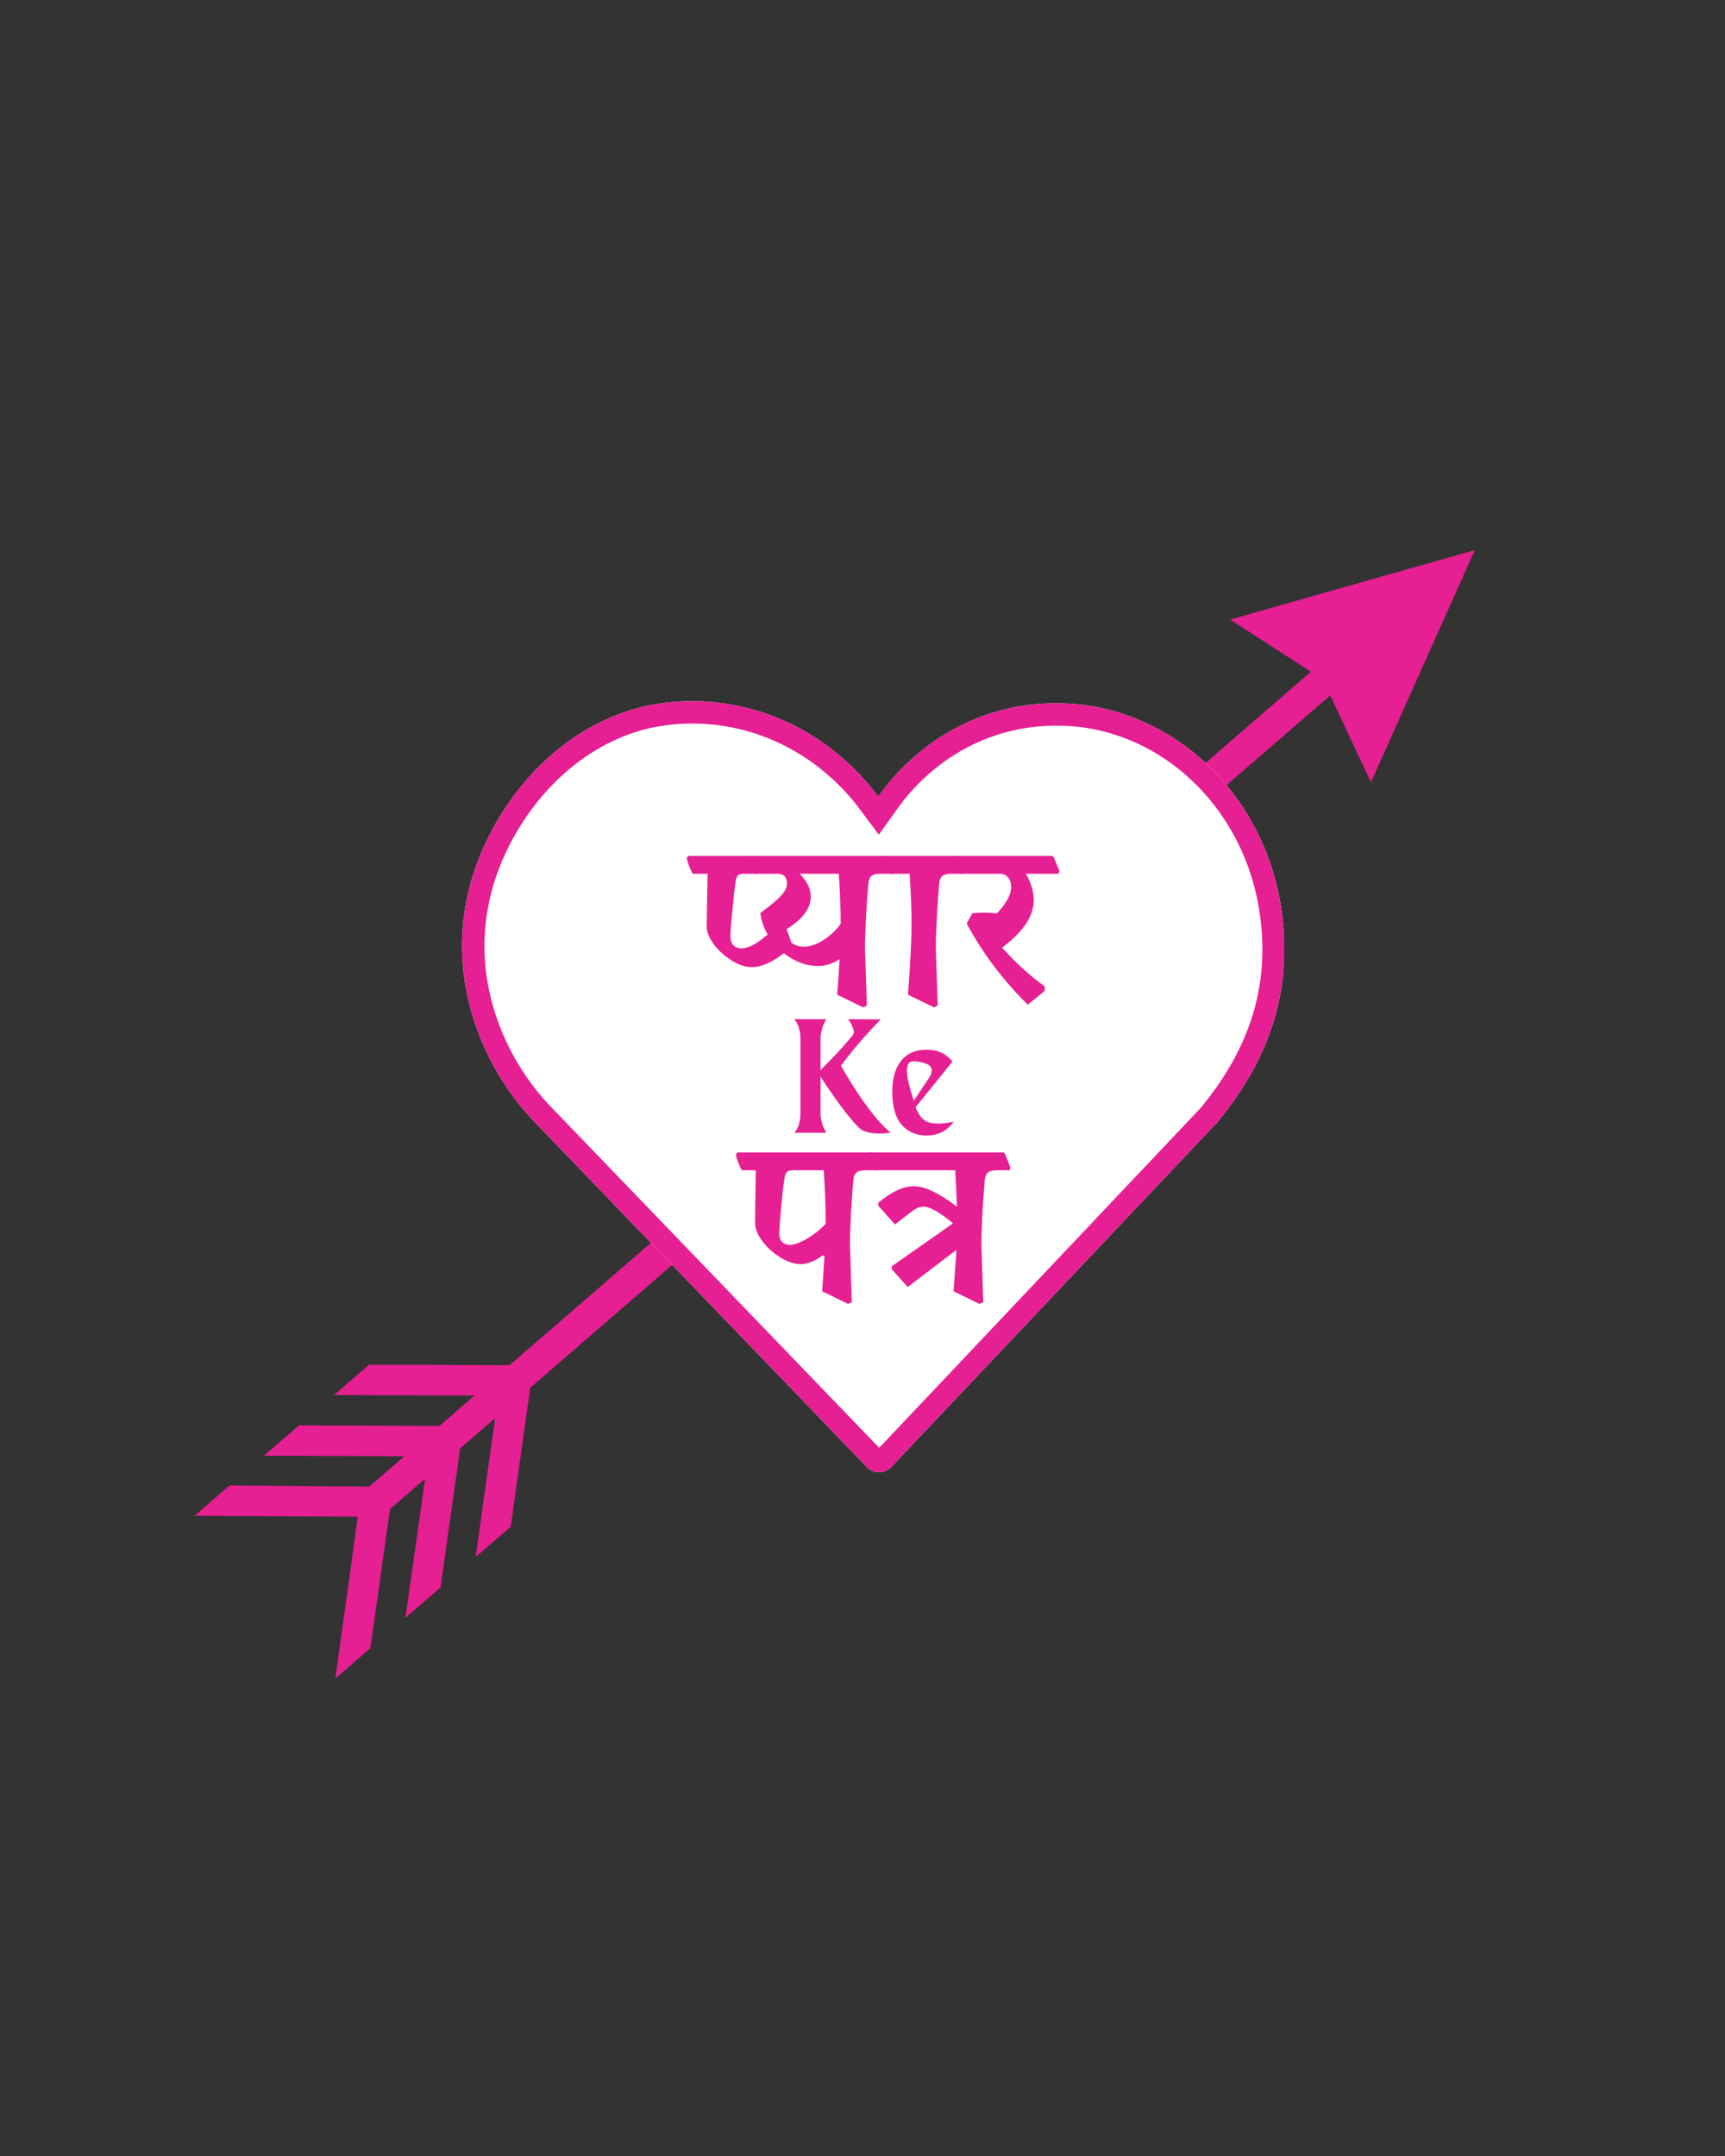 <svg xmlns="http://www.w3.org/2000/svg" xmlns:xlink="http://www.w3.org/1999/xlink" width="1080" zoomAndPan="magnify" viewBox="0 0 810 1012.5" height="1350" preserveAspectRatio="xMidYMid meet" version="1.0"><rect x="0" y="0" width="810" height="1012.5" fill="#333333" stroke="none"/><defs><g/><clipPath id="a118182b10"><path d="M 91 258 L 693 258 L 693 789 L 91 789 Z M 91 258 " clip-rule="nonzero"/></clipPath><clipPath id="e7f8e5fb65"><path d="M 91.23 711.734 L 659.184 220.18 L 728.844 300.668 L 160.895 792.223 Z M 91.23 711.734 " clip-rule="nonzero"/></clipPath><clipPath id="b99f2e3939"><path d="M 91.23 711.734 L 659.184 220.18 L 728.844 300.668 L 160.895 792.223 Z M 91.23 711.734 " clip-rule="nonzero"/></clipPath><clipPath id="d02e124da9"><path d="M 216 329.156 L 603 329.156 L 603 692 L 216 692 Z M 216 329.156 " clip-rule="nonzero"/></clipPath><clipPath id="6a56146f37"><path d="M 232.293 387.562 C 200.988 443.406 223.043 497.762 250.758 526.609 L 407.094 689.012 C 408.586 690.562 410.648 691.434 412.797 691.426 C 414.949 691.414 417 690.527 418.48 688.961 L 571.445 527.211 C 597.227 496.18 607.105 463.262 601.617 426.605 C 594.039 375.902 555.449 336.562 507.777 330.945 C 478.539 327.66 450.297 336.496 428.254 356.328 C 422.32 361.664 417.016 367.633 412.395 374.117 C 406.91 366.734 400.48 359.98 393.211 353.992 C 367.859 333.133 335.594 325.18 304.602 331.293 C 275.246 337.434 248.895 357.938 232.293 387.562 Z M 232.293 387.562 " clip-rule="nonzero"/></clipPath><clipPath id="392970afdc"><path d="M 216.988 329.156 L 603.047 329.156 L 603.047 692 L 216.988 692 Z M 216.988 329.156 " clip-rule="nonzero"/></clipPath><clipPath id="32c4dfb860"><path d="M 232.293 387.566 C 200.988 443.406 223.043 497.762 250.758 526.609 L 407.094 689.012 C 408.586 690.562 410.645 691.434 412.797 691.422 C 414.945 691.414 417 690.523 418.477 688.961 L 571.445 527.211 C 597.223 496.176 607.102 463.262 601.613 426.605 C 594.035 375.902 555.445 336.562 507.773 330.945 C 478.539 327.66 450.293 336.496 428.25 356.328 C 422.316 361.668 417.016 367.633 412.395 374.117 C 406.91 366.734 400.48 359.98 393.207 353.996 C 367.859 333.137 335.594 325.184 304.598 331.293 C 275.246 337.434 248.895 357.938 232.293 387.566 Z M 232.293 387.566 " clip-rule="nonzero"/></clipPath></defs><g clip-path="url(#a118182b10)"><g clip-path="url(#e7f8e5fb65)"><g clip-path="url(#b99f2e3939)"><path fill="#e61f93" d="M 692.535 258.324 L 577.625 290.957 L 615.539 315.461 L 442.129 465.543 C 440.137 463.238 437.977 461.074 435.484 459.195 C 420.812 448.566 401.004 451.305 391.055 465.102 C 385.727 472.594 383.902 480.801 385.18 490.93 C 371.246 487.145 360.086 489.891 350.918 499.266 C 339.422 510.945 339.234 530.695 351.293 543.297 C 351.438 543.461 351.578 543.629 351.723 543.793 L 239.246 641.141 L 173.336 640.863 L 156.867 655.117 L 222.777 655.391 L 206.309 669.645 L 140.398 669.371 L 123.93 683.621 L 189.84 683.898 L 173.375 698.152 L 107.793 697.59 L 91.324 711.844 L 168.031 712.277 L 157.457 788.254 L 173.926 774.004 L 183.109 708.734 L 199.578 694.48 L 190.395 759.75 L 206.863 745.496 L 216.047 680.227 L 232.512 665.977 L 223.328 731.242 L 239.797 716.992 L 248.98 651.723 L 364.586 551.668 C 366.551 552.273 368.68 552.734 370.973 553.055 C 392.859 555.715 414.258 554.477 435.84 552.789 C 437.09 552.57 438.926 550.695 439.176 549.324 C 442.086 534.711 444.992 520.098 446.832 505.254 C 448.047 497.004 448.195 488.523 447.871 480.164 C 447.727 479.996 447.891 479.855 447.75 479.691 L 624.617 326.613 L 643.758 367.367 Z M 620.562 318.602 L 620.867 318.625 L 620.848 318.93 Z M 620.562 318.602 " fill-opacity="1" fill-rule="nonzero"/></g></g></g><g clip-path="url(#d02e124da9)"><g clip-path="url(#6a56146f37)"><path fill="#ffffff" d="M 216.988 329.156 L 602.789 329.156 L 602.789 694.953 L 216.988 694.953 Z M 216.988 329.156 " fill-opacity="1" fill-rule="nonzero"/></g></g><g clip-path="url(#392970afdc)"><g clip-path="url(#32c4dfb860)"><path stroke-linecap="butt" transform="matrix(0.75, 0, 0, 0.75, 216.987, 329.158)" fill="none" stroke-linejoin="miter" d="M 20.418 77.916 C -21.342 152.406 8.079 224.916 45.05 263.398 L 253.601 480.042 C 255.592 482.11 258.338 483.272 261.209 483.257 C 264.075 483.246 266.816 482.058 268.786 479.974 L 472.845 264.201 C 507.231 222.8 520.41 178.893 513.089 129.994 C 502.979 62.356 451.501 9.877 387.907 2.384 C 348.909 -1.998 311.228 9.789 281.823 36.244 C 273.908 43.368 266.837 51.325 260.672 59.975 C 253.356 50.126 244.779 41.117 235.076 33.134 C 201.263 5.307 158.221 -5.302 116.872 2.848 C 77.717 11.039 42.565 38.391 20.418 77.916 Z M 20.418 77.916 " stroke="#e61f93" stroke-width="28" stroke-opacity="1" stroke-miterlimit="4"/></g></g><g fill="#e61f93" fill-opacity="1"><g transform="translate(371.81, 532.182)"><g><path d="M 23.047 -31.703 C 23.047 -31.703 23.379 -31.125 24.047 -29.969 C 24.711 -28.82 25.617 -27.305 26.766 -25.422 C 27.91 -23.535 29.25 -21.43 30.781 -19.109 C 32.312 -16.785 33.945 -14.445 35.688 -12.094 C 37.426 -9.75 39.211 -7.539 41.047 -5.469 C 42.879 -3.406 44.664 -1.688 46.406 -0.312 C 46.406 -0.312 45.895 -0.234 44.875 -0.078 C 43.852 0.078 42.578 0.156 41.047 0.156 C 39.816 0.156 38.516 0.055 37.141 -0.141 C 35.766 -0.348 34.461 -0.734 33.234 -1.297 C 32.367 -1.754 31.219 -2.773 29.781 -4.359 C 28.352 -5.941 26.797 -7.816 25.109 -9.984 C 23.43 -12.16 21.801 -14.367 20.219 -16.609 C 18.633 -18.859 17.227 -20.891 16 -22.703 C 14.781 -24.516 13.941 -25.805 13.484 -26.578 L 13.484 -8.891 C 13.484 -8.891 13.52 -8.469 13.594 -7.625 C 13.664 -6.781 13.895 -5.691 14.281 -4.359 C 14.664 -3.035 15.316 -1.66 16.234 -0.234 L 1.156 -0.234 C 2.125 -1.305 2.797 -2.469 3.172 -3.719 C 3.555 -4.969 3.801 -6.086 3.906 -7.078 C 4.008 -8.078 4.062 -8.68 4.062 -8.891 L 4.062 -44.875 C 4.062 -45.125 4.008 -45.734 3.906 -46.703 C 3.801 -47.68 3.547 -48.797 3.141 -50.047 C 2.734 -51.297 2.07 -52.457 1.156 -53.531 L 16.234 -53.531 C 15.316 -52.102 14.664 -50.711 14.281 -49.359 C 13.895 -48.004 13.664 -46.906 13.594 -46.062 C 13.52 -45.219 13.484 -44.797 13.484 -44.797 L 13.484 -29.641 C 13.578 -29.785 14.301 -30.52 15.656 -31.844 C 17.008 -33.176 18.77 -34.988 20.938 -37.281 C 23.113 -39.582 25.504 -42.289 28.109 -45.406 C 28.816 -46.176 29.172 -46.914 29.172 -47.625 C 28.766 -49.77 27.848 -51.738 26.422 -53.531 L 41.734 -53.453 C 39.285 -50.898 37.164 -48.641 35.375 -46.672 C 33.594 -44.703 32.023 -42.914 30.672 -41.312 C 29.316 -39.707 28.039 -38.141 26.844 -36.609 C 25.645 -35.078 24.379 -33.441 23.047 -31.703 Z M 23.047 -31.703 "/></g></g></g><g fill="#e61f93" fill-opacity="1"><g transform="translate(417.447, 532.182)"><g><path d="M 23.281 -4.516 C 24.457 -4.516 25.656 -4.602 26.875 -4.781 C 28.102 -4.957 29.281 -5.148 30.406 -5.359 C 30.25 -5.148 29.891 -4.711 29.328 -4.047 C 28.766 -3.391 27.984 -2.664 26.984 -1.875 C 25.992 -1.082 24.719 -0.395 23.156 0.188 C 21.602 0.781 19.754 1.078 17.609 1.078 C 12.766 1.078 8.875 -0.594 5.938 -3.938 C 3 -7.281 1.531 -12.531 1.531 -19.688 C 1.531 -23.457 2.102 -26.812 3.25 -29.75 C 4.406 -32.688 6.164 -34.992 8.531 -36.672 C 10.906 -38.359 13.957 -39.203 17.688 -39.203 C 19.883 -39.203 21.75 -38.922 23.281 -38.359 C 24.812 -37.797 26.047 -37.145 26.984 -36.406 C 27.93 -35.664 28.633 -35.016 29.094 -34.453 C 29.551 -33.898 29.781 -33.625 29.781 -33.625 L 12.562 -12.328 C 12.562 -12.328 12.57 -12.223 12.594 -12.016 C 12.625 -11.816 12.738 -11.516 12.938 -11.109 C 13.852 -9.066 14.848 -7.582 15.922 -6.656 C 16.992 -5.738 18.145 -5.148 19.375 -4.891 C 20.602 -4.641 21.906 -4.516 23.281 -4.516 Z M 8.422 -29.406 C 8.422 -28.031 8.586 -26.535 8.922 -24.922 C 9.254 -23.316 9.633 -21.785 10.062 -20.328 C 10.5 -18.879 10.867 -17.68 11.172 -16.734 C 11.484 -15.785 11.641 -15.285 11.641 -15.234 C 11.641 -15.234 11.93 -15.664 12.516 -16.531 C 13.109 -17.406 13.801 -18.453 14.594 -19.672 C 15.383 -20.898 16.148 -22.062 16.891 -23.156 C 17.629 -24.258 18.176 -25.066 18.531 -25.578 C 19.812 -27.516 20.297 -29.055 19.984 -30.203 C 19.68 -31.359 18.785 -32.203 17.297 -32.734 C 15.816 -33.273 14.008 -33.617 11.875 -33.766 C 10.539 -33.816 9.645 -33.473 9.188 -32.734 C 8.727 -31.992 8.473 -30.883 8.422 -29.406 Z M 8.422 -29.406 "/></g></g></g><g fill="#e61f93" fill-opacity="1"><g transform="translate(348.081, 606.295)"><g><path d="M 64.312 -56.719 L 58.5 -56.719 C 56.488 -56.719 55.035 -56.379 54.141 -55.703 C 53.254 -55.035 52.734 -53.734 52.578 -51.797 C 52.211 -47.629 51.859 -42.551 51.516 -36.562 C 51.18 -30.57 51.016 -25.641 51.016 -21.766 L 51.906 5.25 L 50.125 6.031 L 37.953 0.109 C 38.398 -5.766 38.773 -11.27 39.078 -16.406 L 38.406 -16.859 C 36.77 -15.586 34.984 -14.562 33.047 -13.781 C 31.109 -13 29.473 -12.609 28.141 -12.609 C 25.086 -12.609 21.848 -13.648 18.422 -15.734 C 14.992 -17.828 12.145 -20.395 9.875 -23.438 C 7.602 -26.488 6.469 -29.359 6.469 -32.047 L 6.812 -56.719 L 0.219 -56.719 C -1.113 -59.25 -2.039 -61.664 -2.562 -63.969 L -1.891 -65.094 L 61.734 -65.094 L 62.297 -64.312 L 64.75 -58.047 Z M 39.625 -33.156 C 39.625 -39.332 39.328 -47.188 38.734 -56.719 L 24.562 -56.719 C 23.07 -56.719 22.047 -56.473 21.484 -55.984 C 20.93 -55.504 20.539 -54.594 20.312 -53.25 C 19.875 -50.57 19.352 -46.031 18.75 -39.625 C 18.156 -33.227 17.859 -29.023 17.859 -27.016 C 17.859 -25.305 18.305 -23.984 19.203 -23.047 C 20.098 -22.117 21.25 -21.656 22.656 -21.656 C 24.738 -21.656 27.457 -22.625 30.812 -24.562 C 34.164 -26.5 37.102 -28.844 39.625 -31.594 Z M 39.625 -33.156 "/></g></g></g><g fill="#e61f93" fill-opacity="1"><g transform="translate(410.353, 606.295)"><g><path d="M 63.75 -56.719 L 57.938 -56.719 C 55.926 -56.719 54.473 -56.379 53.578 -55.703 C 52.691 -55.035 52.176 -53.734 52.031 -51.797 C 51.656 -47.629 51.301 -42.551 50.969 -36.562 C 50.633 -30.57 50.469 -25.641 50.469 -21.766 L 51.359 5.25 L 49.562 6.031 L 37.406 0.109 L 38.406 -13.844 L 38.734 -19.312 L 15.859 -1.891 L 8.375 -10.266 L 8.375 -11.609 L 37.172 -31.812 C 30.848 -37.02 26.234 -39.625 23.328 -39.625 C 21.836 -39.625 20.348 -39.125 18.859 -38.125 C 17.379 -37.125 14.406 -34.836 9.938 -31.266 L 2.125 -39.969 L 2.125 -41.531 C 8.375 -46.664 13.914 -49.234 18.75 -49.234 C 23.812 -49.234 30.551 -46.031 38.969 -39.625 C 38.812 -44.613 38.551 -50.312 38.188 -56.719 L 0.219 -56.719 C -1.113 -59.25 -2.039 -61.664 -2.562 -63.969 L -1.891 -65.094 L 60.953 -65.094 L 61.625 -64.312 L 64.078 -58.047 Z M 63.75 -56.719 "/></g></g></g><g fill="#e61f93" fill-opacity="1"><g transform="translate(325.017, 467.032)"><g><path d="M 47.109 -22.891 C 43.91 -19.836 40.633 -17.398 37.281 -15.578 C 33.938 -13.754 30.848 -12.844 28.016 -12.844 C 25.035 -12.844 21.867 -13.883 18.516 -15.969 C 15.172 -18.051 12.383 -20.598 10.156 -23.609 C 7.926 -26.617 6.812 -29.426 6.812 -32.031 L 7.25 -56.703 L 0.219 -56.703 C -1.113 -59.234 -2.039 -61.656 -2.562 -63.969 L -1.891 -65.078 L 28.469 -65.078 L 29.016 -64.297 L 31.594 -58.047 L 31.141 -56.703 L 24.672 -56.703 C 23.18 -56.703 22.156 -56.477 21.594 -56.031 C 21.039 -55.582 20.648 -54.656 20.422 -53.25 C 20.055 -50.938 19.555 -46.523 18.922 -40.016 C 18.285 -33.504 17.969 -29.316 17.969 -27.453 C 17.969 -25.453 18.453 -23.984 19.422 -23.047 C 20.391 -22.117 21.617 -21.656 23.109 -21.656 C 25.785 -21.656 28.961 -23.066 32.641 -25.891 C 36.328 -28.723 39.695 -31.852 42.75 -35.281 Z M 47.109 -22.891 "/></g></g></g><g fill="#e61f93" fill-opacity="1"><g transform="translate(354.146, 467.032)"><g><path d="M 65.297 -56.703 L 59.5 -56.703 C 57.488 -56.703 56.035 -56.367 55.141 -55.703 C 54.242 -55.035 53.723 -53.734 53.578 -51.797 C 53.203 -47.629 52.848 -42.551 52.516 -36.562 C 52.18 -30.57 52.016 -25.641 52.016 -21.766 L 52.906 5.25 L 51.125 6.031 L 38.953 0.109 C 39.473 -5.992 39.848 -11.57 40.078 -16.625 C 37.023 -14.469 33.641 -13.391 29.922 -13.391 C 25.754 -13.391 21.695 -14.523 17.75 -16.797 C 13.801 -19.066 10.469 -22.117 7.75 -25.953 C 5.039 -29.785 3.426 -33.895 2.906 -38.281 C 7.664 -41.781 10.938 -44.516 12.719 -46.484 C 14.508 -48.461 15.406 -50.379 15.406 -52.234 C 15.406 -53.648 15.031 -54.75 14.281 -55.531 C 13.539 -56.312 12.5 -56.703 11.156 -56.703 L 0.219 -56.703 C -1.188 -59.68 -2.113 -62.102 -2.562 -63.969 L -1.891 -65.078 L 62.516 -65.078 L 63.188 -64.297 L 65.641 -58.047 Z M 40.625 -33.156 C 40.625 -39.332 40.328 -47.18 39.734 -56.703 L 21.328 -56.703 C 24.816 -53.203 26.562 -49.629 26.562 -45.984 C 26.562 -40.18 22.359 -34.828 13.953 -29.922 C 14.617 -27.535 15.77 -25.691 17.406 -24.391 C 19.051 -23.086 21.023 -22.438 23.328 -22.438 C 26.078 -22.438 29.051 -23.422 32.25 -25.391 C 35.457 -27.367 38.25 -29.957 40.625 -33.156 Z M 40.625 -33.156 "/></g></g></g><g fill="#e61f93" fill-opacity="1"><g transform="translate(417.316, 467.032)"><g><path d="M 35.391 -56.703 L 29.578 -56.703 C 27.566 -56.703 26.113 -56.367 25.219 -55.703 C 24.332 -55.035 23.816 -53.734 23.672 -51.797 C 23.297 -47.629 22.941 -42.551 22.609 -36.562 C 22.273 -30.57 22.109 -25.641 22.109 -21.766 L 23 5.25 L 21.203 6.031 L 9.047 0.109 C 10.16 -14.547 10.719 -25.633 10.719 -33.156 C 10.719 -39.332 10.422 -47.18 9.828 -56.703 L 0.219 -56.703 C -1.113 -59.234 -2.039 -61.656 -2.562 -63.969 L -1.891 -65.078 L 32.594 -65.078 L 33.266 -64.297 L 35.719 -58.047 Z M 35.391 -56.703 "/></g></g></g><g fill="#e61f93" fill-opacity="1"><g transform="translate(450.575, 467.032)"><g><path d="M 31.141 -56.703 C 33.598 -52.391 34.828 -48.258 34.828 -44.312 C 34.828 -40.594 33.633 -36.926 31.25 -33.312 C 28.875 -29.707 25.117 -25.93 19.984 -21.984 C 26.16 -15.066 32.82 -9.004 39.969 -3.797 L 39.969 -1.672 L 32.031 4.797 C 20.125 -7.035 10.562 -19.758 3.344 -33.375 L 6.031 -38.172 C 8.562 -38.328 10.348 -38.406 11.391 -38.406 C 13.473 -38.406 15.52 -38.289 17.531 -38.062 C 21.988 -42.75 24.219 -46.879 24.219 -50.453 C 24.219 -52.391 23.734 -53.914 22.766 -55.031 C 21.805 -56.145 20.504 -56.703 18.859 -56.703 L 0.219 -56.703 C -1.113 -59.609 -2.039 -62.031 -2.562 -63.969 L -1.891 -65.078 L 43.641 -65.078 L 44.312 -64.297 L 46.875 -58.047 L 46.438 -56.703 Z M 31.141 -56.703 "/></g></g></g></svg>